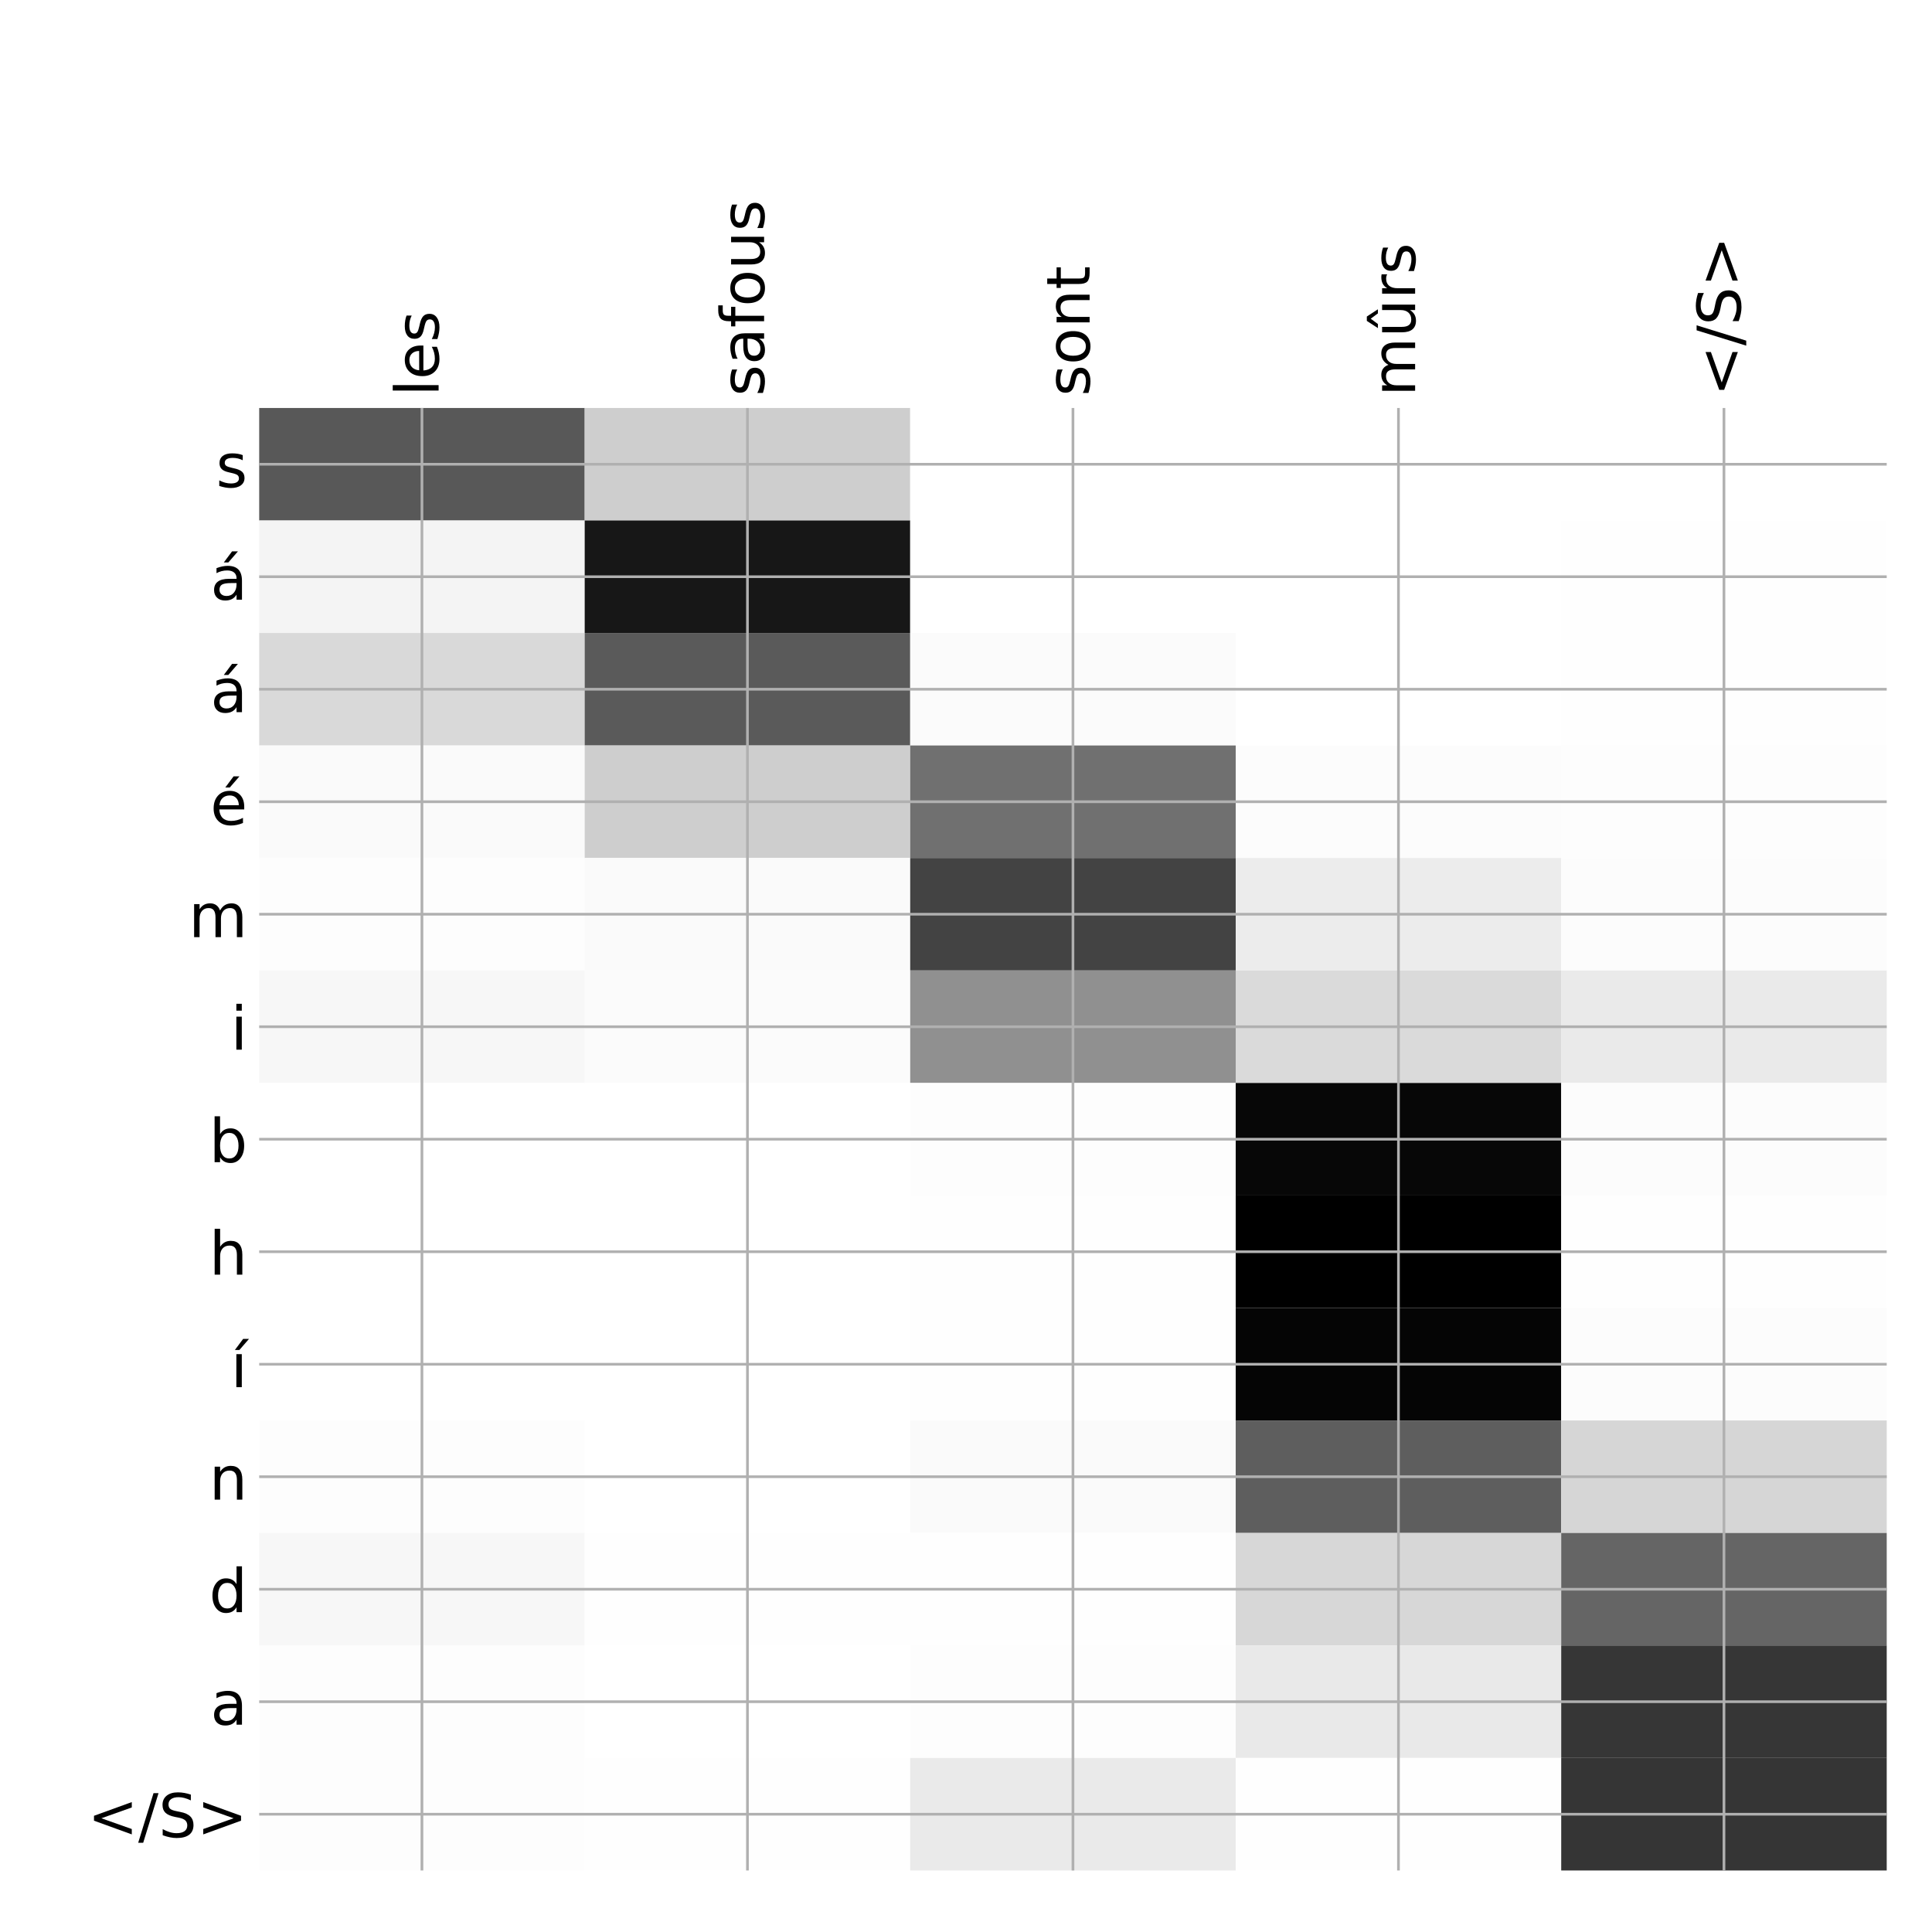 <?xml version="1.0" encoding="utf-8" standalone="no"?>
<!DOCTYPE svg PUBLIC "-//W3C//DTD SVG 1.1//EN"
  "http://www.w3.org/Graphics/SVG/1.1/DTD/svg11.dtd">
<!-- Created with matplotlib (http://matplotlib.org/) -->
<svg height="576pt" version="1.1" viewBox="0 0 576 576" width="576pt" xmlns="http://www.w3.org/2000/svg" xmlns:xlink="http://www.w3.org/1999/xlink">
 <defs>
  <style type="text/css">
*{stroke-linecap:butt;stroke-linejoin:round;}
  </style>
 </defs>
 <g id="figure_1">
  <g id="patch_1">
   <path d="M 0 576 
L 576 576 
L 576 0 
L 0 0 
z
" style="fill:#ffffff;"/>
  </g>
  <g id="axes_1">
   <g id="PolyCollection_1">
    <path clip-path="url(#p2354713e1d)" d="M 77.275 121.633 
L 77.275 155.174 
L 174.32 155.174 
L 174.32 121.633 
L 77.275 121.633 
z
" style="fill:#585858;"/>
    <path clip-path="url(#p2354713e1d)" d="M 174.32 121.633 
L 174.32 155.174 
L 271.365 155.174 
L 271.365 121.633 
L 174.32 121.633 
z
" style="fill:#cecece;"/>
    <path clip-path="url(#p2354713e1d)" d="M 271.365 121.633 
L 271.365 155.174 
L 368.41 155.174 
L 368.41 121.633 
L 271.365 121.633 
z
" style="fill:#ffffff;"/>
    <path clip-path="url(#p2354713e1d)" d="M 368.41 121.633 
L 368.41 155.174 
L 465.455 155.174 
L 465.455 121.633 
L 368.41 121.633 
z
" style="fill:#ffffff;"/>
    <path clip-path="url(#p2354713e1d)" d="M 465.455 121.633 
L 465.455 155.174 
L 562.5 155.174 
L 562.5 121.633 
L 465.455 121.633 
z
" style="fill:#ffffff;"/>
    <path clip-path="url(#p2354713e1d)" d="M 77.275 155.174 
L 77.275 188.714 
L 174.32 188.714 
L 174.32 155.174 
L 77.275 155.174 
z
" style="fill:#f4f4f4;"/>
    <path clip-path="url(#p2354713e1d)" d="M 174.32 155.174 
L 174.32 188.714 
L 271.365 188.714 
L 271.365 155.174 
L 174.32 155.174 
z
" style="fill:#171717;"/>
    <path clip-path="url(#p2354713e1d)" d="M 271.365 155.174 
L 271.365 188.714 
L 368.41 188.714 
L 368.41 155.174 
L 271.365 155.174 
z
" style="fill:#ffffff;"/>
    <path clip-path="url(#p2354713e1d)" d="M 368.41 155.174 
L 368.41 188.714 
L 465.455 188.714 
L 465.455 155.174 
L 368.41 155.174 
z
" style="fill:#ffffff;"/>
    <path clip-path="url(#p2354713e1d)" d="M 465.455 155.174 
L 465.455 188.714 
L 562.5 188.714 
L 562.5 155.174 
L 465.455 155.174 
z
" style="fill:#fefefe;"/>
    <path clip-path="url(#p2354713e1d)" d="M 77.275 188.714 
L 77.275 222.255 
L 174.32 222.255 
L 174.32 188.714 
L 77.275 188.714 
z
" style="fill:#d9d9d9;"/>
    <path clip-path="url(#p2354713e1d)" d="M 174.32 188.714 
L 174.32 222.255 
L 271.365 222.255 
L 271.365 188.714 
L 174.32 188.714 
z
" style="fill:#5a5a5a;"/>
    <path clip-path="url(#p2354713e1d)" d="M 271.365 188.714 
L 271.365 222.255 
L 368.41 222.255 
L 368.41 188.714 
L 271.365 188.714 
z
" style="fill:#fbfbfb;"/>
    <path clip-path="url(#p2354713e1d)" d="M 368.41 188.714 
L 368.41 222.255 
L 465.455 222.255 
L 465.455 188.714 
L 368.41 188.714 
z
" style="fill:#ffffff;"/>
    <path clip-path="url(#p2354713e1d)" d="M 465.455 188.714 
L 465.455 222.255 
L 562.5 222.255 
L 562.5 188.714 
L 465.455 188.714 
z
" style="fill:#fefefe;"/>
    <path clip-path="url(#p2354713e1d)" d="M 77.275 222.255 
L 77.275 255.795 
L 174.32 255.795 
L 174.32 222.255 
L 77.275 222.255 
z
" style="fill:#fafafa;"/>
    <path clip-path="url(#p2354713e1d)" d="M 174.32 222.255 
L 174.32 255.795 
L 271.365 255.795 
L 271.365 222.255 
L 174.32 222.255 
z
" style="fill:#cecece;"/>
    <path clip-path="url(#p2354713e1d)" d="M 271.365 222.255 
L 271.365 255.795 
L 368.41 255.795 
L 368.41 222.255 
L 271.365 222.255 
z
" style="fill:#707070;"/>
    <path clip-path="url(#p2354713e1d)" d="M 368.41 222.255 
L 368.41 255.795 
L 465.455 255.795 
L 465.455 222.255 
L 368.41 222.255 
z
" style="fill:#fcfcfc;"/>
    <path clip-path="url(#p2354713e1d)" d="M 465.455 222.255 
L 465.455 255.795 
L 562.5 255.795 
L 562.5 222.255 
L 465.455 222.255 
z
" style="fill:#fdfdfd;"/>
    <path clip-path="url(#p2354713e1d)" d="M 77.275 255.795 
L 77.275 289.335 
L 174.32 289.335 
L 174.32 255.795 
L 77.275 255.795 
z
" style="fill:#fdfdfd;"/>
    <path clip-path="url(#p2354713e1d)" d="M 174.32 255.795 
L 174.32 289.335 
L 271.365 289.335 
L 271.365 255.795 
L 174.32 255.795 
z
" style="fill:#fafafa;"/>
    <path clip-path="url(#p2354713e1d)" d="M 271.365 255.795 
L 271.365 289.335 
L 368.41 289.335 
L 368.41 255.795 
L 271.365 255.795 
z
" style="fill:#434343;"/>
    <path clip-path="url(#p2354713e1d)" d="M 368.41 255.795 
L 368.41 289.335 
L 465.455 289.335 
L 465.455 255.795 
L 368.41 255.795 
z
" style="fill:#ececec;"/>
    <path clip-path="url(#p2354713e1d)" d="M 465.455 255.795 
L 465.455 289.335 
L 562.5 289.335 
L 562.5 255.795 
L 465.455 255.795 
z
" style="fill:#fcfcfc;"/>
    <path clip-path="url(#p2354713e1d)" d="M 77.275 289.335 
L 77.275 322.876 
L 174.32 322.876 
L 174.32 289.335 
L 77.275 289.335 
z
" style="fill:#f7f7f7;"/>
    <path clip-path="url(#p2354713e1d)" d="M 174.32 289.335 
L 174.32 322.876 
L 271.365 322.876 
L 271.365 289.335 
L 174.32 289.335 
z
" style="fill:#fbfbfb;"/>
    <path clip-path="url(#p2354713e1d)" d="M 271.365 289.335 
L 271.365 322.876 
L 368.41 322.876 
L 368.41 289.335 
L 271.365 289.335 
z
" style="fill:#909090;"/>
    <path clip-path="url(#p2354713e1d)" d="M 368.41 289.335 
L 368.41 322.876 
L 465.455 322.876 
L 465.455 289.335 
L 368.41 289.335 
z
" style="fill:#dadada;"/>
    <path clip-path="url(#p2354713e1d)" d="M 465.455 289.335 
L 465.455 322.876 
L 562.5 322.876 
L 562.5 289.335 
L 465.455 289.335 
z
" style="fill:#eaeaea;"/>
    <path clip-path="url(#p2354713e1d)" d="M 77.275 322.876 
L 77.275 356.416 
L 174.32 356.416 
L 174.32 322.876 
L 77.275 322.876 
z
" style="fill:#ffffff;"/>
    <path clip-path="url(#p2354713e1d)" d="M 174.32 322.876 
L 174.32 356.416 
L 271.365 356.416 
L 271.365 322.876 
L 174.32 322.876 
z
" style="fill:#ffffff;"/>
    <path clip-path="url(#p2354713e1d)" d="M 271.365 322.876 
L 271.365 356.416 
L 368.41 356.416 
L 368.41 322.876 
L 271.365 322.876 
z
" style="fill:#fdfdfd;"/>
    <path clip-path="url(#p2354713e1d)" d="M 368.41 322.876 
L 368.41 356.416 
L 465.455 356.416 
L 465.455 322.876 
L 368.41 322.876 
z
" style="fill:#070707;"/>
    <path clip-path="url(#p2354713e1d)" d="M 465.455 322.876 
L 465.455 356.416 
L 562.5 356.416 
L 562.5 322.876 
L 465.455 322.876 
z
" style="fill:#fcfcfc;"/>
    <path clip-path="url(#p2354713e1d)" d="M 77.275 356.416 
L 77.275 389.956 
L 174.32 389.956 
L 174.32 356.416 
L 77.275 356.416 
z
" style="fill:#ffffff;"/>
    <path clip-path="url(#p2354713e1d)" d="M 174.32 356.416 
L 174.32 389.956 
L 271.365 389.956 
L 271.365 356.416 
L 174.32 356.416 
z
" style="fill:#ffffff;"/>
    <path clip-path="url(#p2354713e1d)" d="M 271.365 356.416 
L 271.365 389.956 
L 368.41 389.956 
L 368.41 356.416 
L 271.365 356.416 
z
" style="fill:#fefefe;"/>
    <path clip-path="url(#p2354713e1d)" d="M 368.41 356.416 
L 368.41 389.956 
L 465.455 389.956 
L 465.455 356.416 
L 368.41 356.416 
z
"/>
    <path clip-path="url(#p2354713e1d)" d="M 465.455 356.416 
L 465.455 389.956 
L 562.5 389.956 
L 562.5 356.416 
L 465.455 356.416 
z
" style="fill:#fefefe;"/>
    <path clip-path="url(#p2354713e1d)" d="M 77.275 389.956 
L 77.275 423.497 
L 174.32 423.497 
L 174.32 389.956 
L 77.275 389.956 
z
" style="fill:#ffffff;"/>
    <path clip-path="url(#p2354713e1d)" d="M 174.32 389.956 
L 174.32 423.497 
L 271.365 423.497 
L 271.365 389.956 
L 174.32 389.956 
z
" style="fill:#ffffff;"/>
    <path clip-path="url(#p2354713e1d)" d="M 271.365 389.956 
L 271.365 423.497 
L 368.41 423.497 
L 368.41 389.956 
L 271.365 389.956 
z
" style="fill:#fefefe;"/>
    <path clip-path="url(#p2354713e1d)" d="M 368.41 389.956 
L 368.41 423.497 
L 465.455 423.497 
L 465.455 389.956 
L 368.41 389.956 
z
" style="fill:#050505;"/>
    <path clip-path="url(#p2354713e1d)" d="M 465.455 389.956 
L 465.455 423.497 
L 562.5 423.497 
L 562.5 389.956 
L 465.455 389.956 
z
" style="fill:#fcfcfc;"/>
    <path clip-path="url(#p2354713e1d)" d="M 77.275 423.497 
L 77.275 457.037 
L 174.32 457.037 
L 174.32 423.497 
L 77.275 423.497 
z
" style="fill:#fdfdfd;"/>
    <path clip-path="url(#p2354713e1d)" d="M 174.32 423.497 
L 174.32 457.037 
L 271.365 457.037 
L 271.365 423.497 
L 174.32 423.497 
z
" style="fill:#ffffff;"/>
    <path clip-path="url(#p2354713e1d)" d="M 271.365 423.497 
L 271.365 457.037 
L 368.41 457.037 
L 368.41 423.497 
L 271.365 423.497 
z
" style="fill:#fafafa;"/>
    <path clip-path="url(#p2354713e1d)" d="M 368.41 423.497 
L 368.41 457.037 
L 465.455 457.037 
L 465.455 423.497 
L 368.41 423.497 
z
" style="fill:#5e5e5e;"/>
    <path clip-path="url(#p2354713e1d)" d="M 465.455 423.497 
L 465.455 457.037 
L 562.5 457.037 
L 562.5 423.497 
L 465.455 423.497 
z
" style="fill:#d6d6d6;"/>
    <path clip-path="url(#p2354713e1d)" d="M 77.275 457.037 
L 77.275 490.578 
L 174.32 490.578 
L 174.32 457.037 
L 77.275 457.037 
z
" style="fill:#f7f7f7;"/>
    <path clip-path="url(#p2354713e1d)" d="M 174.32 457.037 
L 174.32 490.578 
L 271.365 490.578 
L 271.365 457.037 
L 174.32 457.037 
z
" style="fill:#fefefe;"/>
    <path clip-path="url(#p2354713e1d)" d="M 271.365 457.037 
L 271.365 490.578 
L 368.41 490.578 
L 368.41 457.037 
L 271.365 457.037 
z
" style="fill:#fefefe;"/>
    <path clip-path="url(#p2354713e1d)" d="M 368.41 457.037 
L 368.41 490.578 
L 465.455 490.578 
L 465.455 457.037 
L 368.41 457.037 
z
" style="fill:#d7d7d7;"/>
    <path clip-path="url(#p2354713e1d)" d="M 465.455 457.037 
L 465.455 490.578 
L 562.5 490.578 
L 562.5 457.037 
L 465.455 457.037 
z
" style="fill:#656565;"/>
    <path clip-path="url(#p2354713e1d)" d="M 77.275 490.578 
L 77.275 524.118 
L 174.32 524.118 
L 174.32 490.578 
L 77.275 490.578 
z
" style="fill:#fdfdfd;"/>
    <path clip-path="url(#p2354713e1d)" d="M 174.32 490.578 
L 174.32 524.118 
L 271.365 524.118 
L 271.365 490.578 
L 174.32 490.578 
z
" style="fill:#ffffff;"/>
    <path clip-path="url(#p2354713e1d)" d="M 271.365 490.578 
L 271.365 524.118 
L 368.41 524.118 
L 368.41 490.578 
L 271.365 490.578 
z
" style="fill:#fdfdfd;"/>
    <path clip-path="url(#p2354713e1d)" d="M 368.41 490.578 
L 368.41 524.118 
L 465.455 524.118 
L 465.455 490.578 
L 368.41 490.578 
z
" style="fill:#e9e9e9;"/>
    <path clip-path="url(#p2354713e1d)" d="M 465.455 490.578 
L 465.455 524.118 
L 562.5 524.118 
L 562.5 490.578 
L 465.455 490.578 
z
" style="fill:#363636;"/>
    <path clip-path="url(#p2354713e1d)" d="M 77.275 524.118 
L 77.275 557.658 
L 174.32 557.658 
L 174.32 524.118 
L 77.275 524.118 
z
" style="fill:#fdfdfd;"/>
    <path clip-path="url(#p2354713e1d)" d="M 174.32 524.118 
L 174.32 557.658 
L 271.365 557.658 
L 271.365 524.118 
L 174.32 524.118 
z
" style="fill:#fefefe;"/>
    <path clip-path="url(#p2354713e1d)" d="M 271.365 524.118 
L 271.365 557.658 
L 368.41 557.658 
L 368.41 524.118 
L 271.365 524.118 
z
" style="fill:#eaeaea;"/>
    <path clip-path="url(#p2354713e1d)" d="M 368.41 524.118 
L 368.41 557.658 
L 465.455 557.658 
L 465.455 524.118 
L 368.41 524.118 
z
" style="fill:#fefefe;"/>
    <path clip-path="url(#p2354713e1d)" d="M 465.455 524.118 
L 465.455 557.658 
L 562.5 557.658 
L 562.5 524.118 
L 465.455 524.118 
z
" style="fill:#353535;"/>
   </g>
   <g id="matplotlib.axis_1">
    <g id="xtick_1">
     <g id="line2d_1">
      <path clip-path="url(#p2354713e1d)" d="M 125.797 557.658 
L 125.797 121.633 
" style="fill:none;stroke:#b0b0b0;stroke-linecap:square;stroke-width:0.8;"/>
     </g>
     <g id="line2d_2"/>
     <g id="text_1">
      <!-- les -->
      <defs>
       <path d="M 9.422 75.984 
L 18.406 75.984 
L 18.406 0 
L 9.422 0 
z
" id="DejaVuSans-6c"/>
       <path d="M 56.203 29.594 
L 56.203 25.203 
L 14.891 25.203 
Q 15.484 15.922 20.484 11.062 
Q 25.484 6.203 34.422 6.203 
Q 39.594 6.203 44.453 7.469 
Q 49.312 8.734 54.109 11.281 
L 54.109 2.781 
Q 49.266 0.734 44.188 -0.344 
Q 39.109 -1.422 33.891 -1.422 
Q 20.797 -1.422 13.156 6.188 
Q 5.516 13.812 5.516 26.812 
Q 5.516 40.234 12.766 48.109 
Q 20.016 56 32.328 56 
Q 43.359 56 49.781 48.891 
Q 56.203 41.797 56.203 29.594 
z
M 47.219 32.234 
Q 47.125 39.594 43.094 43.984 
Q 39.062 48.391 32.422 48.391 
Q 24.906 48.391 20.391 44.141 
Q 15.875 39.891 15.188 32.172 
z
" id="DejaVuSans-65"/>
       <path d="M 44.281 53.078 
L 44.281 44.578 
Q 40.484 46.531 36.375 47.5 
Q 32.281 48.484 27.875 48.484 
Q 21.188 48.484 17.844 46.438 
Q 14.5 44.391 14.5 40.281 
Q 14.5 37.156 16.891 35.375 
Q 19.281 33.594 26.516 31.984 
L 29.594 31.297 
Q 39.156 29.25 43.188 25.516 
Q 47.219 21.781 47.219 15.094 
Q 47.219 7.469 41.188 3.016 
Q 35.156 -1.422 24.609 -1.422 
Q 20.219 -1.422 15.453 -0.562 
Q 10.688 0.297 5.422 2 
L 5.422 11.281 
Q 10.406 8.688 15.234 7.391 
Q 20.062 6.109 24.812 6.109 
Q 31.156 6.109 34.562 8.281 
Q 37.984 10.453 37.984 14.406 
Q 37.984 18.062 35.516 20.016 
Q 33.062 21.969 24.703 23.781 
L 21.578 24.516 
Q 13.234 26.266 9.516 29.906 
Q 5.812 33.547 5.812 39.891 
Q 5.812 47.609 11.281 51.797 
Q 16.75 56 26.812 56 
Q 31.781 56 36.172 55.266 
Q 40.578 54.547 44.281 53.078 
z
" id="DejaVuSans-73"/>
      </defs>
      <g transform="translate(130.764 118.133)rotate(-90)scale(0.18 -0.18)">
       <use xlink:href="#DejaVuSans-6c"/>
       <use x="27.783" xlink:href="#DejaVuSans-65"/>
       <use x="89.307" xlink:href="#DejaVuSans-73"/>
      </g>
     </g>
    </g>
    <g id="xtick_2">
     <g id="line2d_3">
      <path clip-path="url(#p2354713e1d)" d="M 222.843 557.658 
L 222.843 121.633 
" style="fill:none;stroke:#b0b0b0;stroke-linecap:square;stroke-width:0.8;"/>
     </g>
     <g id="line2d_4"/>
     <g id="text_2">
      <!-- safous -->
      <defs>
       <path d="M 34.281 27.484 
Q 23.391 27.484 19.188 25 
Q 14.984 22.516 14.984 16.5 
Q 14.984 11.719 18.141 8.906 
Q 21.297 6.109 26.703 6.109 
Q 34.188 6.109 38.703 11.406 
Q 43.219 16.703 43.219 25.484 
L 43.219 27.484 
z
M 52.203 31.203 
L 52.203 0 
L 43.219 0 
L 43.219 8.297 
Q 40.141 3.328 35.547 0.953 
Q 30.953 -1.422 24.312 -1.422 
Q 15.922 -1.422 10.953 3.297 
Q 6 8.016 6 15.922 
Q 6 25.141 12.172 29.828 
Q 18.359 34.516 30.609 34.516 
L 43.219 34.516 
L 43.219 35.406 
Q 43.219 41.609 39.141 45 
Q 35.062 48.391 27.688 48.391 
Q 23 48.391 18.547 47.266 
Q 14.109 46.141 10.016 43.891 
L 10.016 52.203 
Q 14.938 54.109 19.578 55.047 
Q 24.219 56 28.609 56 
Q 40.484 56 46.344 49.844 
Q 52.203 43.703 52.203 31.203 
z
" id="DejaVuSans-61"/>
       <path d="M 37.109 75.984 
L 37.109 68.5 
L 28.516 68.5 
Q 23.688 68.5 21.797 66.547 
Q 19.922 64.594 19.922 59.516 
L 19.922 54.688 
L 34.719 54.688 
L 34.719 47.703 
L 19.922 47.703 
L 19.922 0 
L 10.891 0 
L 10.891 47.703 
L 2.297 47.703 
L 2.297 54.688 
L 10.891 54.688 
L 10.891 58.5 
Q 10.891 67.625 15.141 71.797 
Q 19.391 75.984 28.609 75.984 
z
" id="DejaVuSans-66"/>
       <path d="M 30.609 48.391 
Q 23.391 48.391 19.188 42.75 
Q 14.984 37.109 14.984 27.297 
Q 14.984 17.484 19.156 11.844 
Q 23.344 6.203 30.609 6.203 
Q 37.797 6.203 41.984 11.859 
Q 46.188 17.531 46.188 27.297 
Q 46.188 37.016 41.984 42.703 
Q 37.797 48.391 30.609 48.391 
z
M 30.609 56 
Q 42.328 56 49.016 48.375 
Q 55.719 40.766 55.719 27.297 
Q 55.719 13.875 49.016 6.219 
Q 42.328 -1.422 30.609 -1.422 
Q 18.844 -1.422 12.172 6.219 
Q 5.516 13.875 5.516 27.297 
Q 5.516 40.766 12.172 48.375 
Q 18.844 56 30.609 56 
z
" id="DejaVuSans-6f"/>
       <path d="M 8.5 21.578 
L 8.5 54.688 
L 17.484 54.688 
L 17.484 21.922 
Q 17.484 14.156 20.5 10.266 
Q 23.531 6.391 29.594 6.391 
Q 36.859 6.391 41.078 11.031 
Q 45.312 15.672 45.312 23.688 
L 45.312 54.688 
L 54.297 54.688 
L 54.297 0 
L 45.312 0 
L 45.312 8.406 
Q 42.047 3.422 37.719 1 
Q 33.406 -1.422 27.688 -1.422 
Q 18.266 -1.422 13.375 4.438 
Q 8.5 10.297 8.5 21.578 
z
M 31.109 56 
z
" id="DejaVuSans-75"/>
      </defs>
      <g transform="translate(227.809 118.133)rotate(-90)scale(0.18 -0.18)">
       <use xlink:href="#DejaVuSans-73"/>
       <use x="52.1" xlink:href="#DejaVuSans-61"/>
       <use x="113.379" xlink:href="#DejaVuSans-66"/>
       <use x="148.584" xlink:href="#DejaVuSans-6f"/>
       <use x="209.766" xlink:href="#DejaVuSans-75"/>
       <use x="273.145" xlink:href="#DejaVuSans-73"/>
      </g>
     </g>
    </g>
    <g id="xtick_3">
     <g id="line2d_5">
      <path clip-path="url(#p2354713e1d)" d="M 319.887 557.658 
L 319.887 121.633 
" style="fill:none;stroke:#b0b0b0;stroke-linecap:square;stroke-width:0.8;"/>
     </g>
     <g id="line2d_6"/>
     <g id="text_3">
      <!-- sont -->
      <defs>
       <path d="M 54.891 33.016 
L 54.891 0 
L 45.906 0 
L 45.906 32.719 
Q 45.906 40.484 42.875 44.328 
Q 39.844 48.188 33.797 48.188 
Q 26.516 48.188 22.312 43.547 
Q 18.109 38.922 18.109 30.906 
L 18.109 0 
L 9.078 0 
L 9.078 54.688 
L 18.109 54.688 
L 18.109 46.188 
Q 21.344 51.125 25.703 53.562 
Q 30.078 56 35.797 56 
Q 45.219 56 50.047 50.172 
Q 54.891 44.344 54.891 33.016 
z
" id="DejaVuSans-6e"/>
       <path d="M 18.312 70.219 
L 18.312 54.688 
L 36.812 54.688 
L 36.812 47.703 
L 18.312 47.703 
L 18.312 18.016 
Q 18.312 11.328 20.141 9.422 
Q 21.969 7.516 27.594 7.516 
L 36.812 7.516 
L 36.812 0 
L 27.594 0 
Q 17.188 0 13.234 3.875 
Q 9.281 7.766 9.281 18.016 
L 9.281 47.703 
L 2.688 47.703 
L 2.688 54.688 
L 9.281 54.688 
L 9.281 70.219 
z
" id="DejaVuSans-74"/>
      </defs>
      <g transform="translate(324.854 118.133)rotate(-90)scale(0.18 -0.18)">
       <use xlink:href="#DejaVuSans-73"/>
       <use x="52.1" xlink:href="#DejaVuSans-6f"/>
       <use x="113.281" xlink:href="#DejaVuSans-6e"/>
       <use x="176.66" xlink:href="#DejaVuSans-74"/>
      </g>
     </g>
    </g>
    <g id="xtick_4">
     <g id="line2d_7">
      <path clip-path="url(#p2354713e1d)" d="M 416.933 557.658 
L 416.933 121.633 
" style="fill:none;stroke:#b0b0b0;stroke-linecap:square;stroke-width:0.8;"/>
     </g>
     <g id="line2d_8"/>
     <g id="text_4">
      <!-- mûrs -->
      <defs>
       <path d="M 52 44.188 
Q 55.375 50.25 60.062 53.125 
Q 64.75 56 71.094 56 
Q 79.641 56 84.281 50.016 
Q 88.922 44.047 88.922 33.016 
L 88.922 0 
L 79.891 0 
L 79.891 32.719 
Q 79.891 40.578 77.094 44.375 
Q 74.312 48.188 68.609 48.188 
Q 61.625 48.188 57.562 43.547 
Q 53.516 38.922 53.516 30.906 
L 53.516 0 
L 44.484 0 
L 44.484 32.719 
Q 44.484 40.625 41.703 44.406 
Q 38.922 48.188 33.109 48.188 
Q 26.219 48.188 22.156 43.531 
Q 18.109 38.875 18.109 30.906 
L 18.109 0 
L 9.078 0 
L 9.078 54.688 
L 18.109 54.688 
L 18.109 46.188 
Q 21.188 51.219 25.484 53.609 
Q 29.781 56 35.688 56 
Q 41.656 56 45.828 52.969 
Q 50 49.953 52 44.188 
z
" id="DejaVuSans-6d"/>
       <path d="M 8.5 21.578 
L 8.5 54.688 
L 17.484 54.688 
L 17.484 21.922 
Q 17.484 14.156 20.5 10.266 
Q 23.531 6.391 29.594 6.391 
Q 36.859 6.391 41.078 11.031 
Q 45.312 15.672 45.312 23.688 
L 45.312 54.688 
L 54.297 54.688 
L 54.297 0 
L 45.312 0 
L 45.312 8.406 
Q 42.047 3.422 37.719 1 
Q 33.406 -1.422 27.688 -1.422 
Q 18.266 -1.422 13.375 4.438 
Q 8.5 10.297 8.5 21.578 
z
M 31.109 56 
z
M 27.391 79.984 
L 34.609 79.984 
L 46.578 61.625 
L 39.797 61.625 
L 31 73.578 
L 22.219 61.625 
L 15.422 61.625 
z
" id="DejaVuSans-fb"/>
       <path d="M 41.109 46.297 
Q 39.594 47.172 37.812 47.578 
Q 36.031 48 33.891 48 
Q 26.266 48 22.188 43.047 
Q 18.109 38.094 18.109 28.812 
L 18.109 0 
L 9.078 0 
L 9.078 54.688 
L 18.109 54.688 
L 18.109 46.188 
Q 20.953 51.172 25.484 53.578 
Q 30.031 56 36.531 56 
Q 37.453 56 38.578 55.875 
Q 39.703 55.766 41.062 55.516 
z
" id="DejaVuSans-72"/>
      </defs>
      <g transform="translate(421.899 118.133)rotate(-90)scale(0.18 -0.18)">
       <use xlink:href="#DejaVuSans-6d"/>
       <use x="97.412" xlink:href="#DejaVuSans-fb"/>
       <use x="160.791" xlink:href="#DejaVuSans-72"/>
       <use x="201.904" xlink:href="#DejaVuSans-73"/>
      </g>
     </g>
    </g>
    <g id="xtick_5">
     <g id="line2d_9">
      <path clip-path="url(#p2354713e1d)" d="M 513.977 557.658 
L 513.977 121.633 
" style="fill:none;stroke:#b0b0b0;stroke-linecap:square;stroke-width:0.8;"/>
     </g>
     <g id="line2d_10"/>
     <g id="text_5">
      <!-- &lt;/S&gt; -->
      <defs>
       <path d="M 73.188 49.219 
L 22.797 31.297 
L 73.188 13.484 
L 73.188 4.594 
L 10.594 27.297 
L 10.594 35.406 
L 73.188 58.109 
z
" id="DejaVuSans-3c"/>
       <path d="M 25.391 72.906 
L 33.688 72.906 
L 8.297 -9.281 
L 0 -9.281 
z
" id="DejaVuSans-2f"/>
       <path d="M 53.516 70.516 
L 53.516 60.891 
Q 47.906 63.578 42.922 64.891 
Q 37.938 66.219 33.297 66.219 
Q 25.25 66.219 20.875 63.094 
Q 16.5 59.969 16.5 54.203 
Q 16.5 49.359 19.406 46.891 
Q 22.312 44.438 30.422 42.922 
L 36.375 41.703 
Q 47.406 39.594 52.656 34.297 
Q 57.906 29 57.906 20.125 
Q 57.906 9.516 50.797 4.047 
Q 43.703 -1.422 29.984 -1.422 
Q 24.812 -1.422 18.969 -0.25 
Q 13.141 0.922 6.891 3.219 
L 6.891 13.375 
Q 12.891 10.016 18.656 8.297 
Q 24.422 6.594 29.984 6.594 
Q 38.422 6.594 43.016 9.906 
Q 47.609 13.234 47.609 19.391 
Q 47.609 24.75 44.312 27.781 
Q 41.016 30.812 33.5 32.328 
L 27.484 33.5 
Q 16.453 35.688 11.516 40.375 
Q 6.594 45.062 6.594 53.422 
Q 6.594 63.094 13.406 68.656 
Q 20.219 74.219 32.172 74.219 
Q 37.312 74.219 42.625 73.281 
Q 47.953 72.359 53.516 70.516 
z
" id="DejaVuSans-53"/>
       <path d="M 10.594 49.219 
L 10.594 58.109 
L 73.188 35.406 
L 73.188 27.297 
L 10.594 4.594 
L 10.594 13.484 
L 60.891 31.297 
z
" id="DejaVuSans-3e"/>
      </defs>
      <g transform="translate(518.944 118.133)rotate(-90)scale(0.18 -0.18)">
       <use xlink:href="#DejaVuSans-3c"/>
       <use x="83.789" xlink:href="#DejaVuSans-2f"/>
       <use x="117.48" xlink:href="#DejaVuSans-53"/>
       <use x="180.957" xlink:href="#DejaVuSans-3e"/>
      </g>
     </g>
    </g>
   </g>
   <g id="matplotlib.axis_2">
    <g id="ytick_1">
     <g id="line2d_11">
      <path clip-path="url(#p2354713e1d)" d="M 77.275 138.404 
L 562.5 138.404 
" style="fill:none;stroke:#b0b0b0;stroke-linecap:square;stroke-width:0.8;"/>
     </g>
     <g id="line2d_12"/>
     <g id="text_6">
      <!-- s -->
      <g transform="translate(64.398 145.242)scale(0.18 -0.18)">
       <use xlink:href="#DejaVuSans-73"/>
      </g>
     </g>
    </g>
    <g id="ytick_2">
     <g id="line2d_13">
      <path clip-path="url(#p2354713e1d)" d="M 77.275 171.944 
L 562.5 171.944 
" style="fill:none;stroke:#b0b0b0;stroke-linecap:square;stroke-width:0.8;"/>
     </g>
     <g id="line2d_14"/>
     <g id="text_7">
      <!-- á -->
      <defs>
       <path d="M 34.281 27.484 
Q 23.391 27.484 19.188 25 
Q 14.984 22.516 14.984 16.5 
Q 14.984 11.719 18.141 8.906 
Q 21.297 6.109 26.703 6.109 
Q 34.188 6.109 38.703 11.406 
Q 43.219 16.703 43.219 25.484 
L 43.219 27.484 
z
M 52.203 31.203 
L 52.203 0 
L 43.219 0 
L 43.219 8.297 
Q 40.141 3.328 35.547 0.953 
Q 30.953 -1.422 24.312 -1.422 
Q 15.922 -1.422 10.953 3.297 
Q 6 8.016 6 15.922 
Q 6 25.141 12.172 29.828 
Q 18.359 34.516 30.609 34.516 
L 43.219 34.516 
L 43.219 35.406 
Q 43.219 41.609 39.141 45 
Q 35.062 48.391 27.688 48.391 
Q 23 48.391 18.547 47.266 
Q 14.109 46.141 10.016 43.891 
L 10.016 52.203 
Q 14.938 54.109 19.578 55.047 
Q 24.219 56 28.609 56 
Q 40.484 56 46.344 49.844 
Q 52.203 43.703 52.203 31.203 
z
M 35.781 79.984 
L 45.5 79.984 
L 29.594 61.625 
L 22.109 61.625 
z
" id="DejaVuSans-e1"/>
      </defs>
      <g transform="translate(62.744 178.783)scale(0.18 -0.18)">
       <use xlink:href="#DejaVuSans-e1"/>
      </g>
     </g>
    </g>
    <g id="ytick_3">
     <g id="line2d_15">
      <path clip-path="url(#p2354713e1d)" d="M 77.275 205.484 
L 562.5 205.484 
" style="fill:none;stroke:#b0b0b0;stroke-linecap:square;stroke-width:0.8;"/>
     </g>
     <g id="line2d_16"/>
     <g id="text_8">
      <!-- á -->
      <g transform="translate(62.744 212.323)scale(0.18 -0.18)">
       <use xlink:href="#DejaVuSans-e1"/>
      </g>
     </g>
    </g>
    <g id="ytick_4">
     <g id="line2d_17">
      <path clip-path="url(#p2354713e1d)" d="M 77.275 239.025 
L 562.5 239.025 
" style="fill:none;stroke:#b0b0b0;stroke-linecap:square;stroke-width:0.8;"/>
     </g>
     <g id="line2d_18"/>
     <g id="text_9">
      <!-- é -->
      <defs>
       <path d="M 56.203 29.594 
L 56.203 25.203 
L 14.891 25.203 
Q 15.484 15.922 20.484 11.062 
Q 25.484 6.203 34.422 6.203 
Q 39.594 6.203 44.453 7.469 
Q 49.312 8.734 54.109 11.281 
L 54.109 2.781 
Q 49.266 0.734 44.188 -0.344 
Q 39.109 -1.422 33.891 -1.422 
Q 20.797 -1.422 13.156 6.188 
Q 5.516 13.812 5.516 26.812 
Q 5.516 40.234 12.766 48.109 
Q 20.016 56 32.328 56 
Q 43.359 56 49.781 48.891 
Q 56.203 41.797 56.203 29.594 
z
M 47.219 32.234 
Q 47.125 39.594 43.094 43.984 
Q 39.062 48.391 32.422 48.391 
Q 24.906 48.391 20.391 44.141 
Q 15.875 39.891 15.188 32.172 
z
M 38.531 79.984 
L 48.25 79.984 
L 32.344 61.625 
L 24.859 61.625 
z
" id="DejaVuSans-e9"/>
      </defs>
      <g transform="translate(62.699 245.863)scale(0.18 -0.18)">
       <use xlink:href="#DejaVuSans-e9"/>
      </g>
     </g>
    </g>
    <g id="ytick_5">
     <g id="line2d_19">
      <path clip-path="url(#p2354713e1d)" d="M 77.275 272.565 
L 562.5 272.565 
" style="fill:none;stroke:#b0b0b0;stroke-linecap:square;stroke-width:0.8;"/>
     </g>
     <g id="line2d_20"/>
     <g id="text_10">
      <!-- m -->
      <g transform="translate(56.242 279.404)scale(0.18 -0.18)">
       <use xlink:href="#DejaVuSans-6d"/>
      </g>
     </g>
    </g>
    <g id="ytick_6">
     <g id="line2d_21">
      <path clip-path="url(#p2354713e1d)" d="M 77.275 306.106 
L 562.5 306.106 
" style="fill:none;stroke:#b0b0b0;stroke-linecap:square;stroke-width:0.8;"/>
     </g>
     <g id="line2d_22"/>
     <g id="text_11">
      <!-- i -->
      <defs>
       <path d="M 9.422 54.688 
L 18.406 54.688 
L 18.406 0 
L 9.422 0 
z
M 9.422 75.984 
L 18.406 75.984 
L 18.406 64.594 
L 9.422 64.594 
z
" id="DejaVuSans-69"/>
      </defs>
      <g transform="translate(68.774 312.944)scale(0.18 -0.18)">
       <use xlink:href="#DejaVuSans-69"/>
      </g>
     </g>
    </g>
    <g id="ytick_7">
     <g id="line2d_23">
      <path clip-path="url(#p2354713e1d)" d="M 77.275 339.646 
L 562.5 339.646 
" style="fill:none;stroke:#b0b0b0;stroke-linecap:square;stroke-width:0.8;"/>
     </g>
     <g id="line2d_24"/>
     <g id="text_12">
      <!-- b -->
      <defs>
       <path d="M 48.688 27.297 
Q 48.688 37.203 44.609 42.844 
Q 40.531 48.484 33.406 48.484 
Q 26.266 48.484 22.188 42.844 
Q 18.109 37.203 18.109 27.297 
Q 18.109 17.391 22.188 11.75 
Q 26.266 6.109 33.406 6.109 
Q 40.531 6.109 44.609 11.75 
Q 48.688 17.391 48.688 27.297 
z
M 18.109 46.391 
Q 20.953 51.266 25.266 53.625 
Q 29.594 56 35.594 56 
Q 45.562 56 51.781 48.094 
Q 58.016 40.188 58.016 27.297 
Q 58.016 14.406 51.781 6.484 
Q 45.562 -1.422 35.594 -1.422 
Q 29.594 -1.422 25.266 0.953 
Q 20.953 3.328 18.109 8.203 
L 18.109 0 
L 9.078 0 
L 9.078 75.984 
L 18.109 75.984 
z
" id="DejaVuSans-62"/>
      </defs>
      <g transform="translate(62.348 346.484)scale(0.18 -0.18)">
       <use xlink:href="#DejaVuSans-62"/>
      </g>
     </g>
    </g>
    <g id="ytick_8">
     <g id="line2d_25">
      <path clip-path="url(#p2354713e1d)" d="M 77.275 373.186 
L 562.5 373.186 
" style="fill:none;stroke:#b0b0b0;stroke-linecap:square;stroke-width:0.8;"/>
     </g>
     <g id="line2d_26"/>
     <g id="text_13">
      <!-- h -->
      <defs>
       <path d="M 54.891 33.016 
L 54.891 0 
L 45.906 0 
L 45.906 32.719 
Q 45.906 40.484 42.875 44.328 
Q 39.844 48.188 33.797 48.188 
Q 26.516 48.188 22.312 43.547 
Q 18.109 38.922 18.109 30.906 
L 18.109 0 
L 9.078 0 
L 9.078 75.984 
L 18.109 75.984 
L 18.109 46.188 
Q 21.344 51.125 25.703 53.562 
Q 30.078 56 35.797 56 
Q 45.219 56 50.047 50.172 
Q 54.891 44.344 54.891 33.016 
z
" id="DejaVuSans-68"/>
      </defs>
      <g transform="translate(62.367 380.025)scale(0.18 -0.18)">
       <use xlink:href="#DejaVuSans-68"/>
      </g>
     </g>
    </g>
    <g id="ytick_9">
     <g id="line2d_27">
      <path clip-path="url(#p2354713e1d)" d="M 77.275 406.727 
L 562.5 406.727 
" style="fill:none;stroke:#b0b0b0;stroke-linecap:square;stroke-width:0.8;"/>
     </g>
     <g id="line2d_28"/>
     <g id="text_14">
      <!-- í -->
      <defs>
       <path d="M 20.656 79.984 
L 30.375 79.984 
L 14.469 61.625 
L 6.984 61.625 
z
M 9.422 54.688 
L 18.406 54.688 
L 18.406 0 
L 9.422 0 
z
M 13.922 56 
z
" id="DejaVuSans-ed"/>
      </defs>
      <g transform="translate(68.774 413.565)scale(0.18 -0.18)">
       <use xlink:href="#DejaVuSans-ed"/>
      </g>
     </g>
    </g>
    <g id="ytick_10">
     <g id="line2d_29">
      <path clip-path="url(#p2354713e1d)" d="M 77.275 440.267 
L 562.5 440.267 
" style="fill:none;stroke:#b0b0b0;stroke-linecap:square;stroke-width:0.8;"/>
     </g>
     <g id="line2d_30"/>
     <g id="text_15">
      <!-- n -->
      <g transform="translate(62.367 447.106)scale(0.18 -0.18)">
       <use xlink:href="#DejaVuSans-6e"/>
      </g>
     </g>
    </g>
    <g id="ytick_11">
     <g id="line2d_31">
      <path clip-path="url(#p2354713e1d)" d="M 77.275 473.807 
L 562.5 473.807 
" style="fill:none;stroke:#b0b0b0;stroke-linecap:square;stroke-width:0.8;"/>
     </g>
     <g id="line2d_32"/>
     <g id="text_16">
      <!-- d -->
      <defs>
       <path d="M 45.406 46.391 
L 45.406 75.984 
L 54.391 75.984 
L 54.391 0 
L 45.406 0 
L 45.406 8.203 
Q 42.578 3.328 38.25 0.953 
Q 33.938 -1.422 27.875 -1.422 
Q 17.969 -1.422 11.734 6.484 
Q 5.516 14.406 5.516 27.297 
Q 5.516 40.188 11.734 48.094 
Q 17.969 56 27.875 56 
Q 33.938 56 38.25 53.625 
Q 42.578 51.266 45.406 46.391 
z
M 14.797 27.297 
Q 14.797 17.391 18.875 11.75 
Q 22.953 6.109 30.078 6.109 
Q 37.203 6.109 41.297 11.75 
Q 45.406 17.391 45.406 27.297 
Q 45.406 37.203 41.297 42.844 
Q 37.203 48.484 30.078 48.484 
Q 22.953 48.484 18.875 42.844 
Q 14.797 37.203 14.797 27.297 
z
" id="DejaVuSans-64"/>
      </defs>
      <g transform="translate(62.348 480.646)scale(0.18 -0.18)">
       <use xlink:href="#DejaVuSans-64"/>
      </g>
     </g>
    </g>
    <g id="ytick_12">
     <g id="line2d_33">
      <path clip-path="url(#p2354713e1d)" d="M 77.275 507.348 
L 562.5 507.348 
" style="fill:none;stroke:#b0b0b0;stroke-linecap:square;stroke-width:0.8;"/>
     </g>
     <g id="line2d_34"/>
     <g id="text_17">
      <!-- a -->
      <g transform="translate(62.744 514.186)scale(0.18 -0.18)">
       <use xlink:href="#DejaVuSans-61"/>
      </g>
     </g>
    </g>
    <g id="ytick_13">
     <g id="line2d_35">
      <path clip-path="url(#p2354713e1d)" d="M 77.275 540.888 
L 562.5 540.888 
" style="fill:none;stroke:#b0b0b0;stroke-linecap:square;stroke-width:0.8;"/>
     </g>
     <g id="line2d_36"/>
     <g id="text_18">
      <!-- &lt;/S&gt; -->
      <g transform="translate(26.117 547.727)scale(0.18 -0.18)">
       <use xlink:href="#DejaVuSans-3c"/>
       <use x="83.789" xlink:href="#DejaVuSans-2f"/>
       <use x="117.48" xlink:href="#DejaVuSans-53"/>
       <use x="180.957" xlink:href="#DejaVuSans-3e"/>
      </g>
     </g>
    </g>
   </g>
  </g>
 </g>
 <defs>
  <clipPath id="p2354713e1d">
   <rect height="436.025" width="485.225" x="77.275" y="121.633"/>
  </clipPath>
 </defs>
</svg>
